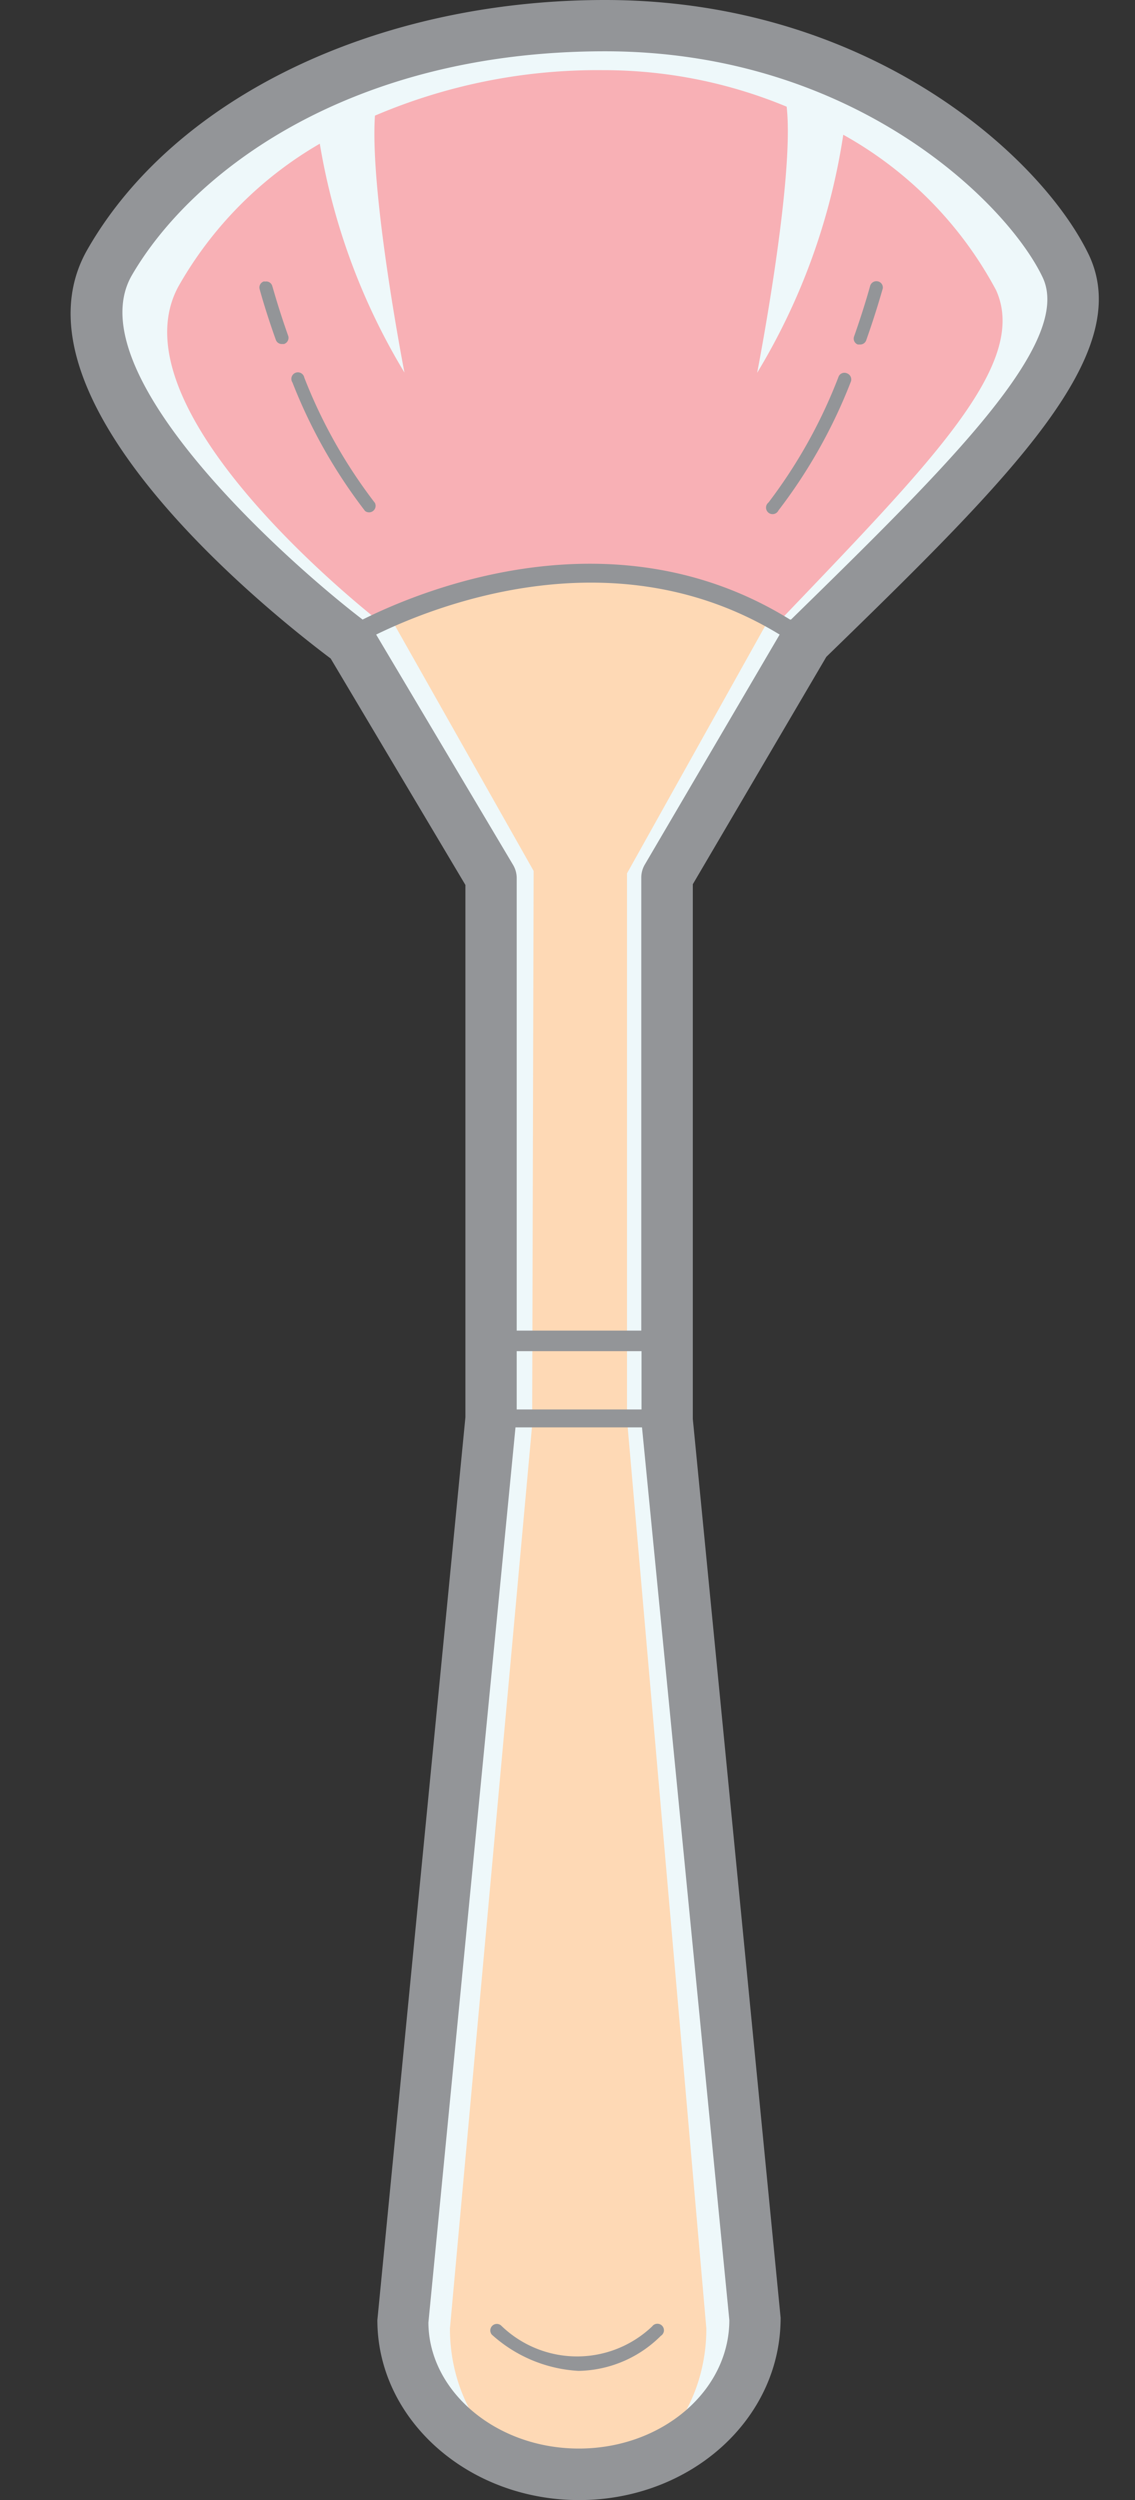 <svg xmlns="http://www.w3.org/2000/svg" viewBox="-2.92 0 46.92 103.34"><rect x="-2.92" y="0" width="46.92" height="103.34" fill="#333333" stroke="none"/><title>Depositphotos_119988176_11</title><g data-name="Layer 2"><g data-name="Layer 1"><g data-name="Layer 2"><g data-name="Layer 1-2"><path d="M24.66 36.26v22.39l3.63 37.25c0 3.51-3.27 6.37-7.28 6.37s-7.28-2.87-7.28-6.37l3.64-37.24V36.29l-5.82-9.79s-13.26-9.89-9.94-15.65c3-5.27 10.4-9.79 20.48-9.79 10.87 0 17.45 6.59 19 10s-3.24 8.09-10.74 15.44z" fill="#eef8fa"/><path d="M23 58.67l3.28 37.58c0 3.46-2.38 6.29-5.3 6.29s-5.3-2.83-5.3-6.29l3.42-37.58z" fill="#fed9b5"/><path d="M19.08 58.67H23V36.1l5.83-10.44s-6.57-4.3-15.58-.08L19.14 36z" fill="#fed9b5"/><path d="M38.26 12a15.93 15.93 0 0 0-6.32-6.43 26.69 26.69 0 0 1-3.56 9.84s1.56-8 1.22-11A19.71 19.71 0 0 0 22 2.9a23.41 23.41 0 0 0-9.42 1.88C12.36 8 13.8 15.4 13.8 15.4a26.74 26.74 0 0 1-3.5-9.46 15.82 15.82 0 0 0-5.85 5.91c-2.84 5.27 8.43 13.93 8.43 13.93a17.43 17.43 0 0 1 15.28-.46l1 .5c6.41-6.71 10.47-10.76 9.1-13.82z" fill="#f8b0b5"/><path d="M17.79 96.12a.27.27 0 0 0-.38.38A5.82 5.82 0 0 0 21 98a4.93 4.93 0 0 0 3.4-1.45.27.27 0 1 0-.36-.39 4.5 4.5 0 0 1-6.25-.04z" fill="#939598"/><path d="M9.66 15.61a.27.27 0 1 0-.49.2 21.57 21.57 0 0 0 3 5.31.27.27 0 0 0 .41-.33 21 21 0 0 1-2.92-5.18z" fill="#939598"/><path d="M8 11.63a.26.26 0 0 0-.19.31s.23.87.67 2.1a.26.26 0 0 0 .25.18h.09A.27.27 0 0 0 9 13.9c-.43-1.21-.65-2.05-.66-2.06a.26.26 0 0 0-.31-.2z" fill="#939598"/><path d="M32.09 15.43a.26.26 0 0 0-.34.13 21 21 0 0 1-2.9 5.21.27.27 0 1 0 .41.33 21.57 21.57 0 0 0 3-5.34.27.27 0 0 0-.17-.33z" fill="#939598"/><path d="M33.37 11.63a.27.27 0 0 0-.32.19s-.23.86-.66 2.08a.26.26 0 0 0 .15.34h.1a.26.26 0 0 0 .25-.18c.44-1.24.67-2.11.68-2.12a.26.26 0 0 0-.2-.31z" fill="#939598"/><path d="M42.1 10.55C40.15 6.47 33 0 22.09 0 12.7 0 4.3 4 .69 10.32s8 15.35 10.06 16.9l5.57 9.36v22L12.68 95.9c0 4.1 3.74 7.44 8.34 7.44s8.34-3.34 8.33-7.54l-3.63-37.15v-22.1l5.52-9.4C39 19.61 44 14.61 42.1 10.55zM27.23 95.9c0 2.93-2.79 5.31-6.22 5.31S14.8 98.83 14.79 96l3.6-37h5.23zM23.6 58.26h-5.16v-2.41h5.16zm.14-22.53a1.07 1.07 0 0 0-.15.54V55h-5.15V36.29a1.06 1.06 0 0 0-.15-.54l-5.66-9.52c2.6-1.27 9.94-4.12 16.68 0zm6-10.12c-7.21-4.47-15.07-1.3-17.67 0C8.82 23.12.22 15.39 2.53 11.38c2.48-4.27 9-9.26 19.56-9.26 10.31 0 16.64 6.29 18.09 9.34 1.28 2.69-3.86 7.75-10.4 14.15z" fill="#939598"/></g></g></g></g></svg>